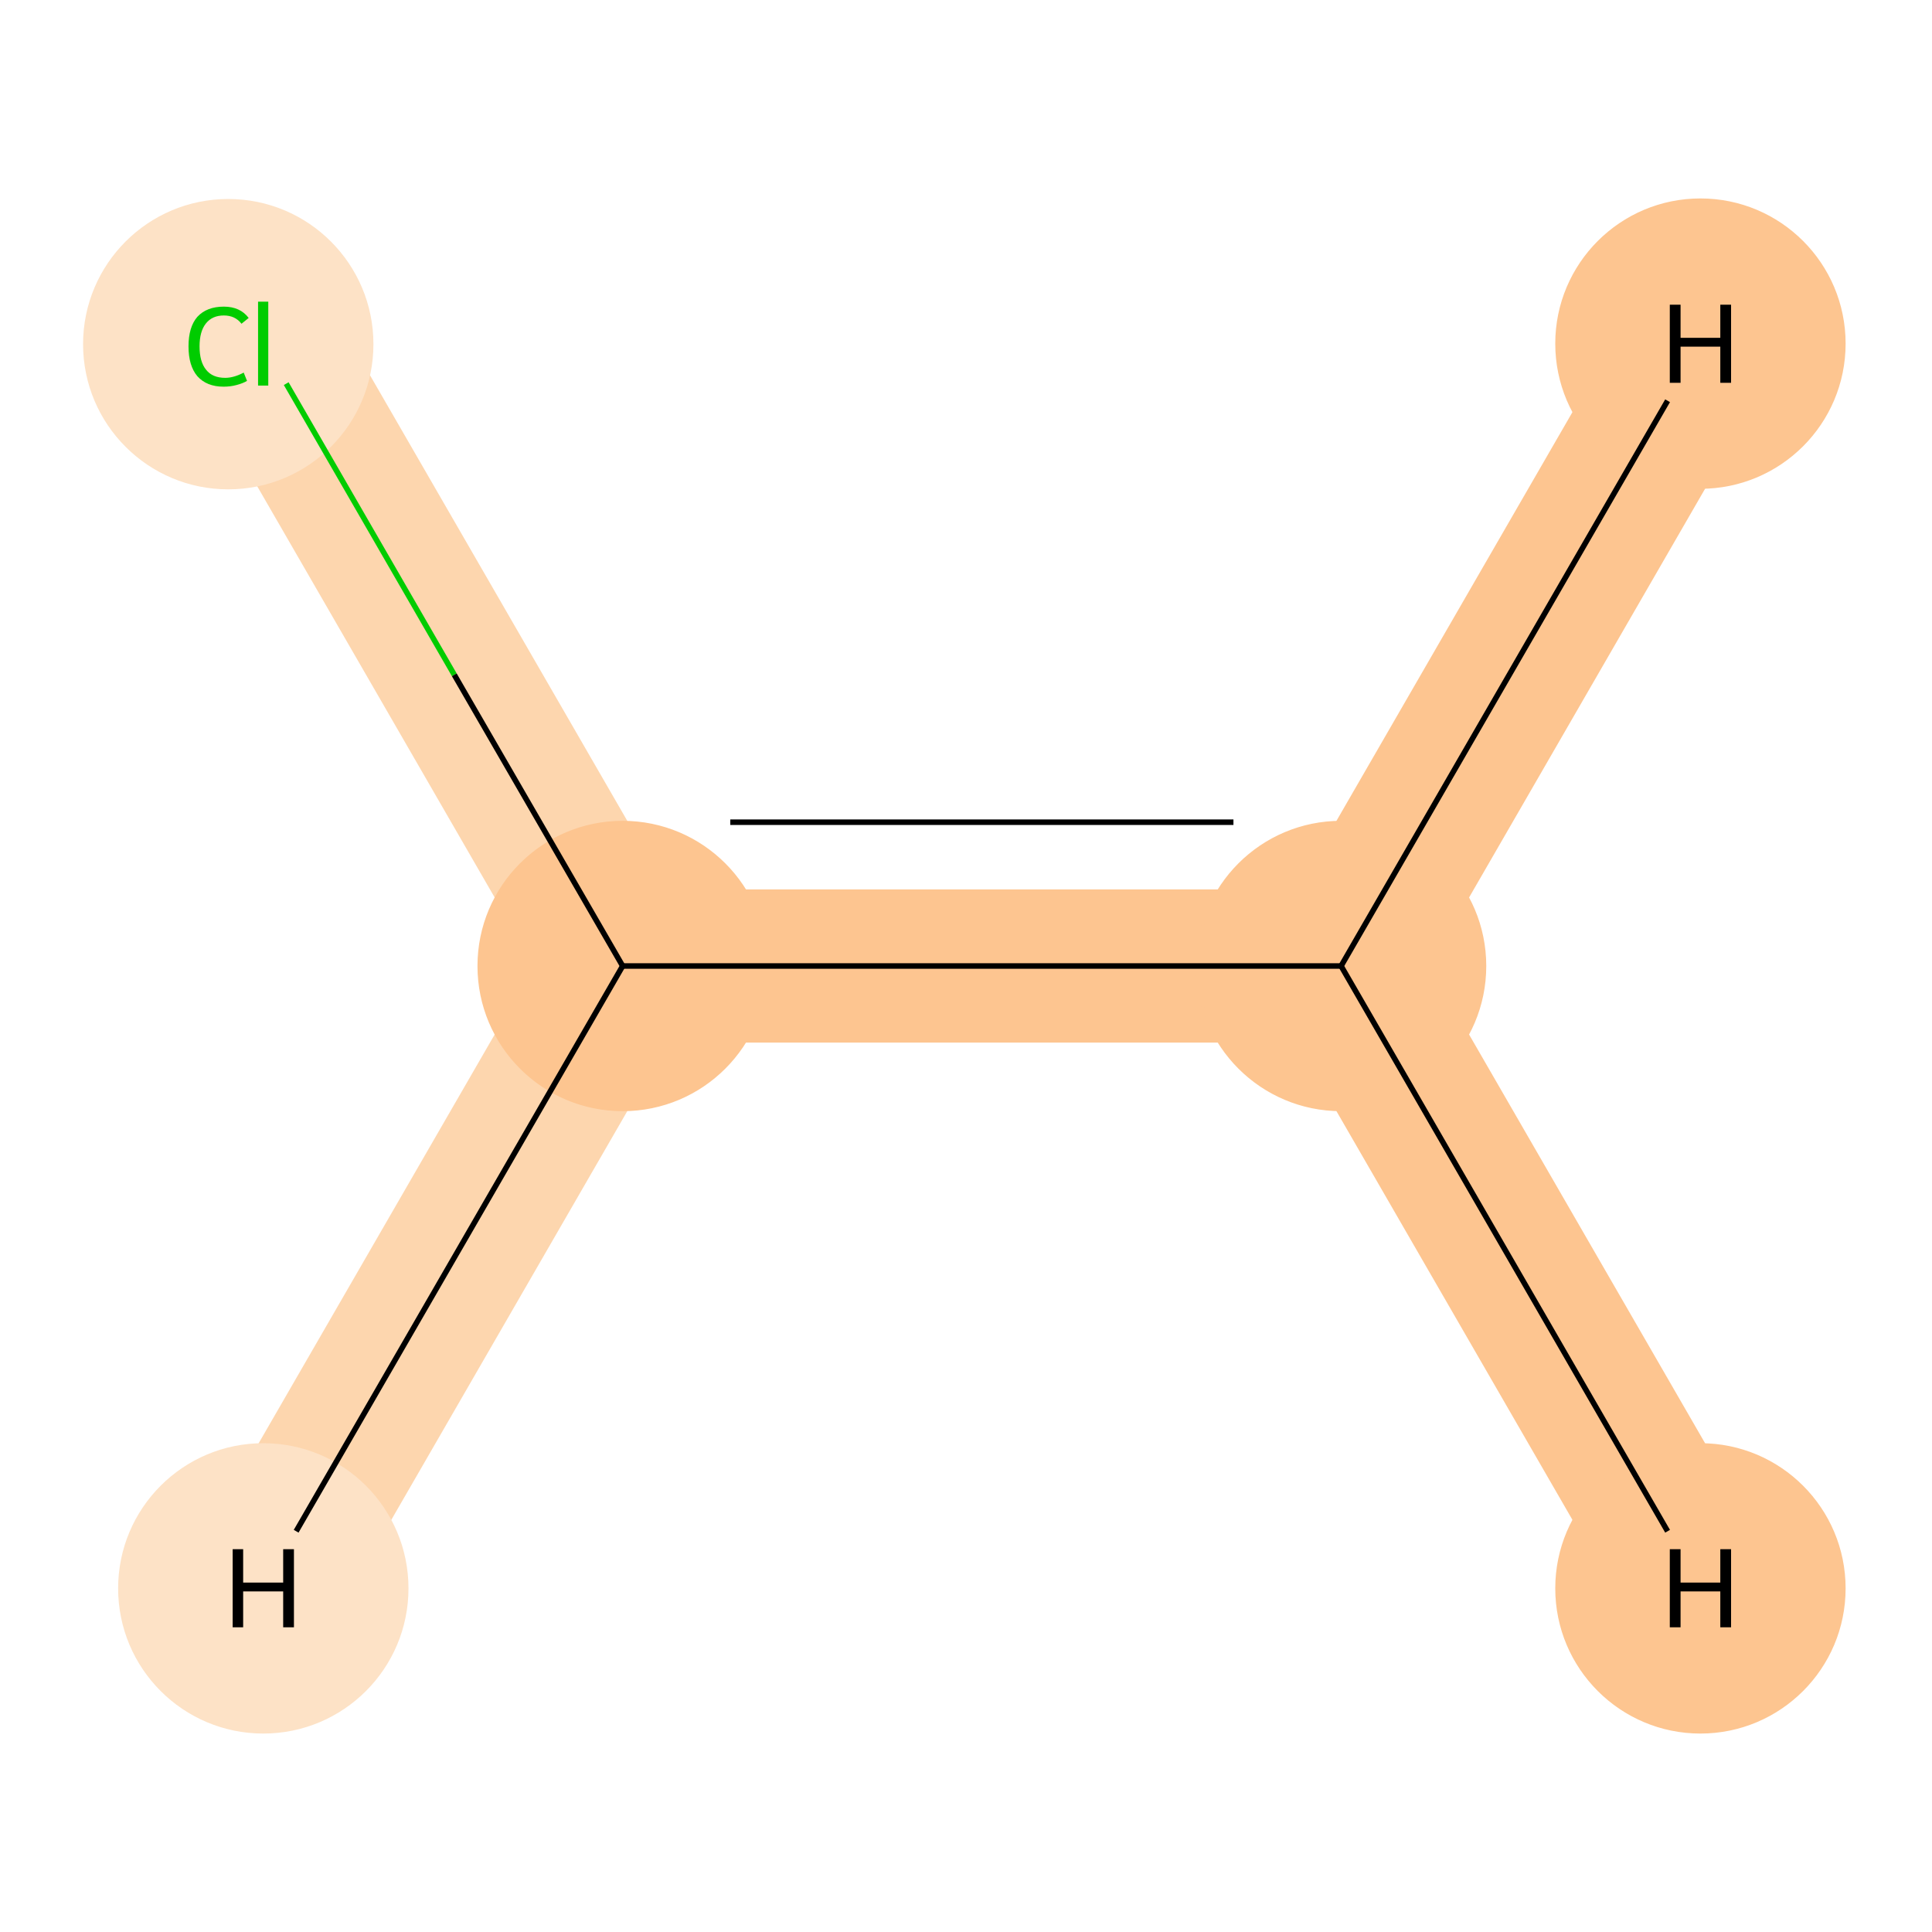 <?xml version='1.0' encoding='iso-8859-1'?>
<svg version='1.1' baseProfile='full'
              xmlns='http://www.w3.org/2000/svg'
                      xmlns:rdkit='http://www.rdkit.org/xml'
                      xmlns:xlink='http://www.w3.org/1999/xlink'
                  xml:space='preserve'
width='700px' height='700px' viewBox='0 0 700 700'>
<!-- END OF HEADER -->
<rect style='opacity:1.0;fill:#FFFFFF;stroke:none' width='700.0' height='700.0' x='0.0' y='0.0'> </rect>
<path d='M 95.4,124.5 L 225.6,350.0' style='fill:none;fill-rule:evenodd;stroke:#FDD6AE;stroke-width:55.5px;stroke-linecap:butt;stroke-linejoin:miter;stroke-opacity:1' />
<path d='M 225.6,350.0 L 485.9,350.0' style='fill:none;fill-rule:evenodd;stroke:#FDC590;stroke-width:55.5px;stroke-linecap:butt;stroke-linejoin:miter;stroke-opacity:1' />
<path d='M 225.6,350.0 L 95.4,575.5' style='fill:none;fill-rule:evenodd;stroke:#FDD6AE;stroke-width:55.5px;stroke-linecap:butt;stroke-linejoin:miter;stroke-opacity:1' />
<path d='M 485.9,350.0 L 616.1,575.5' style='fill:none;fill-rule:evenodd;stroke:#FDC590;stroke-width:55.5px;stroke-linecap:butt;stroke-linejoin:miter;stroke-opacity:1' />
<path d='M 485.9,350.0 L 616.1,124.5' style='fill:none;fill-rule:evenodd;stroke:#FDC590;stroke-width:55.5px;stroke-linecap:butt;stroke-linejoin:miter;stroke-opacity:1' />
<ellipse cx='82.7' cy='124.7' rx='52.1' ry='52.1'  style='fill:#FDE2C6;fill-rule:evenodd;stroke:#FDE2C6;stroke-width:1.0px;stroke-linecap:butt;stroke-linejoin:miter;stroke-opacity:1' />
<ellipse cx='225.6' cy='350.0' rx='52.1' ry='52.1'  style='fill:#FDC590;fill-rule:evenodd;stroke:#FDC590;stroke-width:1.0px;stroke-linecap:butt;stroke-linejoin:miter;stroke-opacity:1' />
<ellipse cx='485.9' cy='350.0' rx='52.1' ry='52.1'  style='fill:#FDC590;fill-rule:evenodd;stroke:#FDC590;stroke-width:1.0px;stroke-linecap:butt;stroke-linejoin:miter;stroke-opacity:1' />
<ellipse cx='95.4' cy='575.5' rx='52.1' ry='52.1'  style='fill:#FDE2C6;fill-rule:evenodd;stroke:#FDE2C6;stroke-width:1.0px;stroke-linecap:butt;stroke-linejoin:miter;stroke-opacity:1' />
<ellipse cx='616.1' cy='575.5' rx='52.1' ry='52.1'  style='fill:#FDC590;fill-rule:evenodd;stroke:#FDC590;stroke-width:1.0px;stroke-linecap:butt;stroke-linejoin:miter;stroke-opacity:1' />
<ellipse cx='616.1' cy='124.5' rx='52.1' ry='52.1'  style='fill:#FDC590;fill-rule:evenodd;stroke:#FDC590;stroke-width:1.0px;stroke-linecap:butt;stroke-linejoin:miter;stroke-opacity:1' />
<path class='bond-0 atom-0 atom-1' d='M 103.7,139.0 L 164.6,244.5' style='fill:none;fill-rule:evenodd;stroke:#00CC00;stroke-width:2.0px;stroke-linecap:butt;stroke-linejoin:miter;stroke-opacity:1' />
<path class='bond-0 atom-0 atom-1' d='M 164.6,244.5 L 225.6,350.0' style='fill:none;fill-rule:evenodd;stroke:#000000;stroke-width:2.0px;stroke-linecap:butt;stroke-linejoin:miter;stroke-opacity:1' />
<path class='bond-1 atom-1 atom-2' d='M 225.6,350.0 L 485.9,350.0' style='fill:none;fill-rule:evenodd;stroke:#000000;stroke-width:2.0px;stroke-linecap:butt;stroke-linejoin:miter;stroke-opacity:1' />
<path class='bond-1 atom-1 atom-2' d='M 264.6,297.9 L 446.9,297.9' style='fill:none;fill-rule:evenodd;stroke:#000000;stroke-width:2.0px;stroke-linecap:butt;stroke-linejoin:miter;stroke-opacity:1' />
<path class='bond-2 atom-1 atom-3' d='M 225.6,350.0 L 107.3,554.8' style='fill:none;fill-rule:evenodd;stroke:#000000;stroke-width:2.0px;stroke-linecap:butt;stroke-linejoin:miter;stroke-opacity:1' />
<path class='bond-3 atom-2 atom-4' d='M 485.9,350.0 L 604.2,554.8' style='fill:none;fill-rule:evenodd;stroke:#000000;stroke-width:2.0px;stroke-linecap:butt;stroke-linejoin:miter;stroke-opacity:1' />
<path class='bond-4 atom-2 atom-5' d='M 485.9,350.0 L 604.2,145.2' style='fill:none;fill-rule:evenodd;stroke:#000000;stroke-width:2.0px;stroke-linecap:butt;stroke-linejoin:miter;stroke-opacity:1' />
<path  class='atom-0' d='M 68.3 125.5
Q 68.3 118.5, 71.5 114.8
Q 74.9 111.1, 81.1 111.1
Q 87.0 111.1, 90.1 115.2
L 87.5 117.3
Q 85.2 114.3, 81.1 114.3
Q 76.9 114.3, 74.6 117.2
Q 72.3 120.1, 72.3 125.5
Q 72.3 131.1, 74.7 134.0
Q 77.0 136.9, 81.6 136.9
Q 84.7 136.9, 88.3 135.0
L 89.5 138.0
Q 88.0 138.9, 85.7 139.5
Q 83.5 140.1, 81.0 140.1
Q 74.9 140.1, 71.5 136.3
Q 68.3 132.5, 68.3 125.5
' fill='#00CC00'/>
<path  class='atom-0' d='M 93.5 109.3
L 97.2 109.3
L 97.2 139.7
L 93.5 139.7
L 93.5 109.3
' fill='#00CC00'/>
<path  class='atom-3' d='M 84.3 561.3
L 88.1 561.3
L 88.1 573.4
L 102.6 573.4
L 102.6 561.3
L 106.5 561.3
L 106.5 589.6
L 102.6 589.6
L 102.6 576.6
L 88.1 576.6
L 88.1 589.6
L 84.3 589.6
L 84.3 561.3
' fill='#000000'/>
<path  class='atom-4' d='M 605.0 561.3
L 608.9 561.3
L 608.9 573.4
L 623.3 573.4
L 623.3 561.3
L 627.2 561.3
L 627.2 589.6
L 623.3 589.6
L 623.3 576.6
L 608.9 576.6
L 608.9 589.6
L 605.0 589.6
L 605.0 561.3
' fill='#000000'/>
<path  class='atom-5' d='M 605.0 110.4
L 608.9 110.4
L 608.9 122.4
L 623.3 122.4
L 623.3 110.4
L 627.2 110.4
L 627.2 138.7
L 623.3 138.7
L 623.3 125.6
L 608.9 125.6
L 608.9 138.7
L 605.0 138.7
L 605.0 110.4
' fill='#000000'/>
</svg>
